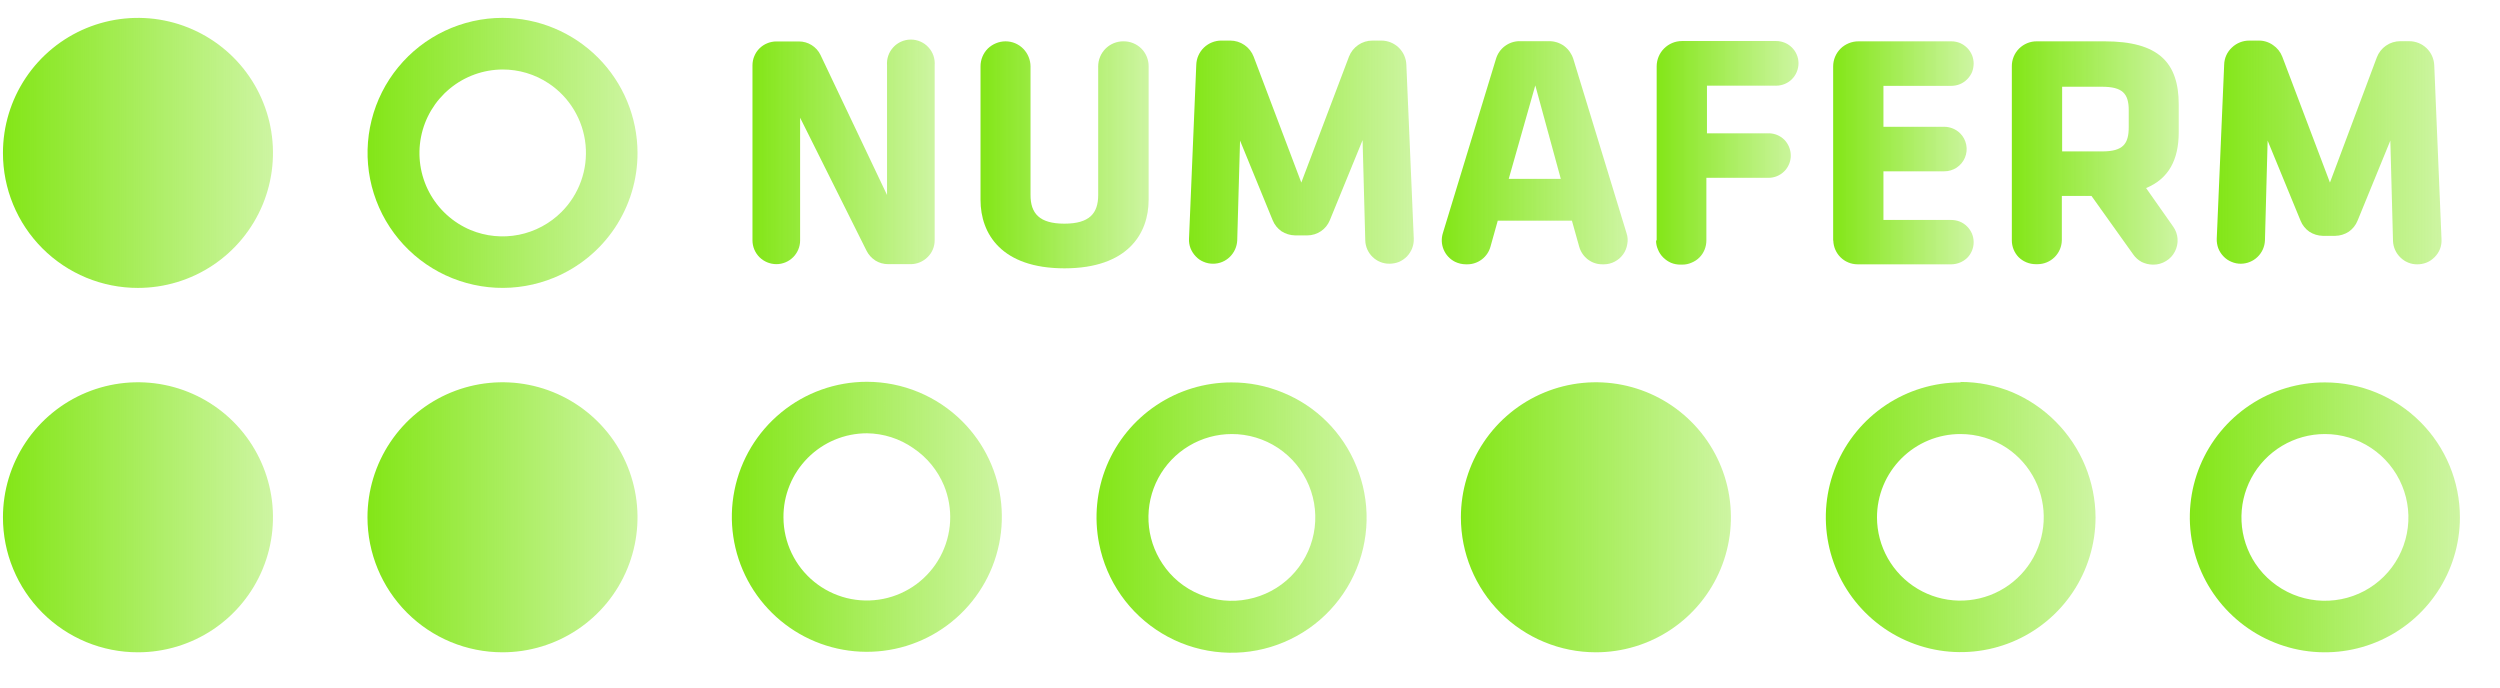 <svg width="109" height="30" viewBox="0 0 109 30" fill="none" xmlns="http://www.w3.org/2000/svg">
<g clip-path="url(#clip0_466_725)">
<path d="M6.015 12.553C7.179 12.553 8.317 12.208 9.286 11.561C10.254 10.914 11.008 9.995 11.454 8.919C11.899 7.844 12.016 6.66 11.789 5.518C11.561 4.376 11.001 3.327 10.178 2.504C9.354 1.681 8.305 1.12 7.164 0.893C6.022 0.666 4.838 0.783 3.762 1.228C2.687 1.674 1.767 2.428 1.121 3.396C0.474 4.364 0.129 5.502 0.129 6.667C0.128 7.44 0.279 8.206 0.575 8.92C0.87 9.635 1.304 10.284 1.851 10.831C2.398 11.378 3.047 11.811 3.761 12.107C4.476 12.402 5.242 12.554 6.015 12.553Z" fill="url(#paint0_linear_466_725)"/>
<path d="M21.909 3.03C22.627 3.028 23.33 3.239 23.927 3.638C24.375 3.937 24.751 4.331 25.028 4.793C25.305 5.255 25.477 5.772 25.53 6.308C25.583 6.843 25.517 7.384 25.336 7.891C25.155 8.398 24.864 8.859 24.484 9.24C23.975 9.749 23.327 10.096 22.621 10.237C21.915 10.377 21.183 10.305 20.518 10.029C19.745 9.704 19.107 9.122 18.713 8.381C18.32 7.64 18.194 6.785 18.358 5.962C18.521 5.139 18.964 4.398 19.611 3.864C20.258 3.329 21.07 3.035 21.909 3.03ZM21.909 0.779C21.039 0.779 20.18 0.973 19.393 1.345C18.607 1.717 17.913 2.259 17.361 2.932C16.809 3.605 16.413 4.391 16.202 5.235C15.99 6.079 15.969 6.96 16.138 7.813C16.308 8.666 16.664 9.472 17.183 10.171C17.701 10.87 18.367 11.445 19.134 11.856C19.902 12.266 20.75 12.502 21.619 12.545C22.488 12.588 23.356 12.438 24.16 12.106C25.237 11.662 26.158 10.908 26.806 9.939C27.453 8.97 27.798 7.831 27.796 6.666C27.792 5.105 27.171 3.61 26.068 2.507C24.965 1.404 23.469 0.782 21.909 0.779Z" fill="url(#paint1_linear_466_725)"/>
<path d="M21.909 28.44C23.073 28.44 24.211 28.095 25.179 27.448C26.147 26.801 26.902 25.882 27.347 24.806C27.793 23.731 27.91 22.547 27.682 21.405C27.455 20.263 26.895 19.214 26.071 18.391C25.248 17.568 24.199 17.007 23.057 16.78C21.916 16.553 20.732 16.67 19.656 17.115C18.581 17.561 17.661 18.315 17.015 19.283C16.368 20.251 16.022 21.389 16.022 22.554C16.022 24.115 16.643 25.612 17.747 26.716C18.851 27.82 20.348 28.44 21.909 28.44Z" fill="url(#paint2_linear_466_725)"/>
<path d="M6.015 28.44C7.179 28.44 8.317 28.095 9.286 27.448C10.254 26.801 11.008 25.882 11.454 24.806C11.899 23.731 12.016 22.547 11.789 21.405C11.561 20.263 11.001 19.214 10.178 18.391C9.354 17.568 8.305 17.007 7.164 16.78C6.022 16.553 4.838 16.67 3.762 17.115C2.687 17.561 1.767 18.315 1.121 19.283C0.474 20.251 0.129 21.389 0.129 22.554C0.128 23.327 0.279 24.093 0.575 24.807C0.87 25.522 1.304 26.171 1.851 26.718C2.398 27.265 3.047 27.698 3.761 27.994C4.476 28.289 5.242 28.441 6.015 28.44Z" fill="url(#paint3_linear_466_725)"/>
<path d="M37.801 18.891C38.523 18.9 39.226 19.125 39.819 19.538C40.415 19.938 40.881 20.505 41.158 21.168C41.361 21.664 41.452 22.199 41.425 22.735C41.397 23.27 41.251 23.793 40.998 24.265C40.744 24.738 40.389 25.148 39.959 25.468C39.528 25.787 39.032 26.007 38.506 26.112C37.98 26.217 37.437 26.204 36.917 26.075C36.397 25.945 35.911 25.703 35.496 25.364C35.08 25.025 34.745 24.598 34.514 24.114C34.283 23.63 34.161 23.101 34.159 22.565C34.154 22.084 34.245 21.607 34.427 21.162C34.608 20.716 34.875 20.311 35.214 19.969C35.553 19.627 35.955 19.356 36.399 19.171C36.843 18.986 37.32 18.891 37.801 18.891ZM37.801 16.646C36.438 16.645 35.118 17.116 34.064 17.98C33.01 18.843 32.288 20.045 32.022 21.381C31.755 22.717 31.96 24.104 32.602 25.306C33.244 26.508 34.283 27.45 35.541 27.971C36.8 28.492 38.2 28.561 39.504 28.166C40.808 27.77 41.934 26.934 42.69 25.801C43.447 24.668 43.787 23.308 43.652 21.952C43.518 20.597 42.918 19.329 41.953 18.367C40.85 17.268 39.358 16.649 37.801 16.646Z" fill="url(#paint4_linear_466_725)"/>
<path d="M53.691 18.924C54.412 18.92 55.118 19.131 55.72 19.529C56.321 19.928 56.79 20.496 57.068 21.162C57.345 21.827 57.418 22.561 57.278 23.268C57.137 23.976 56.789 24.625 56.279 25.134C55.769 25.641 55.121 25.986 54.416 26.124C53.71 26.267 52.977 26.195 52.313 25.917C51.647 25.646 51.078 25.179 50.683 24.578C50.318 24.031 50.108 23.395 50.076 22.738C50.044 22.081 50.19 21.427 50.5 20.847C50.81 20.266 51.272 19.781 51.836 19.443C52.401 19.104 53.046 18.925 53.704 18.924H53.691ZM53.691 16.673C52.526 16.674 51.388 17.02 50.42 17.667C49.452 18.314 48.697 19.233 48.251 20.309C47.81 21.384 47.696 22.565 47.921 23.705C48.079 24.512 48.405 25.278 48.877 25.952C49.349 26.626 49.958 27.193 50.663 27.617C51.368 28.042 52.154 28.313 52.971 28.415C53.788 28.516 54.617 28.446 55.404 28.207C56.192 27.968 56.921 27.567 57.544 27.03C58.167 26.492 58.67 25.83 59.021 25.085C59.372 24.341 59.564 23.531 59.583 22.709C59.602 21.886 59.448 21.068 59.131 20.309C58.838 19.592 58.406 18.941 57.858 18.393C57.31 17.845 56.659 17.413 55.942 17.12C55.229 16.823 54.464 16.671 53.691 16.673Z" fill="url(#paint5_linear_466_725)"/>
<path d="M69.581 28.44C70.746 28.44 71.884 28.095 72.852 27.448C73.82 26.801 74.574 25.882 75.02 24.806C75.466 23.731 75.582 22.547 75.355 21.405C75.128 20.263 74.567 19.214 73.744 18.391C72.921 17.568 71.872 17.007 70.73 16.78C69.588 16.553 68.404 16.67 67.329 17.115C66.253 17.561 65.334 18.315 64.687 19.283C64.04 20.251 63.695 21.389 63.695 22.554C63.695 24.115 64.315 25.612 65.419 26.716C66.523 27.82 68.02 28.44 69.581 28.44Z" fill="url(#paint6_linear_466_725)"/>
<path d="M85.479 18.924C86.197 18.924 86.899 19.136 87.497 19.532C88.018 19.881 88.44 20.36 88.722 20.92C89.003 21.481 89.135 22.105 89.103 22.732C89.072 23.359 88.879 23.967 88.543 24.497C88.208 25.027 87.74 25.461 87.187 25.757C86.634 26.053 86.013 26.2 85.386 26.186C84.759 26.171 84.146 25.994 83.607 25.672C83.069 25.35 82.623 24.894 82.312 24.348C82.002 23.803 81.838 23.186 81.837 22.559C81.837 22.081 81.931 21.608 82.114 21.166C82.297 20.725 82.566 20.324 82.904 19.986C83.243 19.648 83.644 19.381 84.086 19.198C84.528 19.016 85.001 18.923 85.479 18.924ZM85.479 16.672C84.317 16.674 83.18 17.02 82.215 17.666C81.249 18.313 80.496 19.231 80.052 20.305C79.608 21.38 79.492 22.561 79.719 23.701C79.946 24.841 80.506 25.888 81.328 26.71C82.15 27.532 83.197 28.092 84.337 28.319C85.477 28.547 86.659 28.43 87.733 27.986C88.807 27.542 89.725 26.789 90.372 25.823C91.018 24.857 91.364 23.721 91.366 22.559C91.359 20.998 90.738 19.501 89.638 18.393C89.093 17.842 88.444 17.402 87.73 17.099C87.016 16.804 86.251 16.652 85.479 16.653V16.672Z" fill="url(#paint7_linear_466_725)"/>
<path d="M101.366 18.924C102.086 18.924 102.79 19.136 103.389 19.536C103.987 19.936 104.454 20.504 104.729 21.169C105.005 21.834 105.078 22.566 104.937 23.272C104.796 23.978 104.45 24.626 103.94 25.134C103.431 25.641 102.783 25.986 102.077 26.124C101.371 26.264 100.639 26.192 99.974 25.917C99.309 25.642 98.74 25.176 98.338 24.578C97.973 24.03 97.763 23.394 97.731 22.736C97.699 22.078 97.847 21.424 98.157 20.844C98.468 20.263 98.931 19.778 99.496 19.44C100.061 19.102 100.707 18.924 101.366 18.924ZM101.366 16.673C100.201 16.671 99.062 17.015 98.093 17.662C97.124 18.308 96.369 19.228 95.923 20.304C95.478 21.38 95.362 22.564 95.59 23.706C95.819 24.849 96.381 25.897 97.206 26.719C98.03 27.541 99.078 28.101 100.219 28.328C101.36 28.554 102.543 28.438 103.618 27.993C104.693 27.548 105.611 26.794 106.258 25.827C106.905 24.86 107.251 23.723 107.252 22.56C107.252 20.999 106.632 19.501 105.528 18.397C104.424 17.294 102.927 16.673 101.366 16.673Z" fill="url(#paint8_linear_466_725)"/>
<path d="M34.885 5.132V10.482C34.885 10.756 34.776 11.02 34.581 11.214C34.387 11.408 34.124 11.517 33.85 11.517C33.573 11.516 33.309 11.407 33.112 11.213C32.919 11.019 32.809 10.756 32.808 10.482V2.849C32.808 2.712 32.834 2.576 32.887 2.45C32.939 2.323 33.015 2.208 33.112 2.111C33.309 1.917 33.573 1.808 33.85 1.807H34.833C35.028 1.807 35.219 1.861 35.385 1.964C35.551 2.067 35.685 2.214 35.771 2.39L38.675 8.502V2.849C38.664 2.706 38.682 2.562 38.729 2.426C38.776 2.29 38.851 2.165 38.949 2.06C39.046 1.954 39.164 1.87 39.296 1.813C39.428 1.755 39.57 1.725 39.714 1.725C39.857 1.725 39.999 1.755 40.131 1.813C40.263 1.87 40.381 1.954 40.478 2.06C40.576 2.165 40.651 2.29 40.698 2.426C40.745 2.562 40.763 2.706 40.752 2.849V10.482C40.751 10.617 40.724 10.75 40.672 10.875C40.62 10.999 40.544 11.112 40.448 11.206C40.256 11.4 39.996 11.512 39.723 11.517H38.727C38.531 11.518 38.338 11.465 38.171 11.362C38.005 11.257 37.871 11.11 37.783 10.935L34.885 5.132Z" fill="url(#paint9_linear_466_725)"/>
<path d="M48.987 1.802C49.131 1.8 49.274 1.827 49.407 1.882C49.541 1.936 49.662 2.017 49.764 2.118C49.866 2.22 49.946 2.341 50 2.475C50.055 2.608 50.082 2.751 50.08 2.895V8.717C50.08 10.192 49.161 11.699 46.412 11.699C43.663 11.699 42.751 10.192 42.751 8.717V2.895C42.75 2.751 42.778 2.609 42.832 2.476C42.886 2.342 42.967 2.221 43.068 2.119C43.276 1.917 43.554 1.803 43.844 1.802C43.987 1.802 44.129 1.831 44.262 1.886C44.394 1.942 44.514 2.023 44.614 2.126C44.815 2.331 44.929 2.607 44.931 2.895V8.504C44.931 9.293 45.306 9.752 46.406 9.752C47.505 9.752 47.881 9.299 47.881 8.504V2.895C47.881 2.751 47.909 2.608 47.965 2.475C48.02 2.342 48.101 2.222 48.203 2.12C48.305 2.018 48.427 1.938 48.56 1.883C48.693 1.829 48.836 1.801 48.98 1.802H48.987Z" fill="url(#paint10_linear_466_725)"/>
<path d="M54.066 6.129L53.943 10.483C53.93 10.754 53.815 11.011 53.62 11.201C53.425 11.393 53.162 11.5 52.889 11.498C52.746 11.499 52.605 11.471 52.475 11.414C52.344 11.36 52.227 11.279 52.132 11.175C52.034 11.072 51.957 10.951 51.905 10.819C51.855 10.687 51.833 10.546 51.841 10.405L52.158 2.817C52.169 2.535 52.29 2.269 52.493 2.073C52.697 1.878 52.969 1.769 53.251 1.769H53.639C53.861 1.769 54.077 1.837 54.26 1.963C54.442 2.089 54.582 2.267 54.661 2.474L56.737 7.96L58.814 2.474C58.893 2.266 59.034 2.087 59.218 1.961C59.402 1.835 59.62 1.768 59.843 1.769H60.224C60.506 1.769 60.778 1.878 60.982 2.073C61.185 2.269 61.306 2.535 61.317 2.817L61.641 10.405C61.646 10.549 61.622 10.692 61.57 10.825C61.517 10.957 61.44 11.078 61.343 11.181C61.242 11.282 61.124 11.363 60.994 11.421C60.86 11.472 60.717 11.498 60.573 11.498C60.301 11.498 60.039 11.393 59.844 11.203C59.648 11.013 59.534 10.755 59.526 10.483L59.409 6.11L57.98 9.603C57.901 9.798 57.766 9.965 57.591 10.082C57.417 10.199 57.213 10.262 57.003 10.263H56.459C56.25 10.258 56.046 10.196 55.871 10.082C55.7 9.963 55.567 9.796 55.489 9.603L54.066 6.129Z" fill="url(#paint11_linear_466_725)"/>
<path d="M69.934 11.524H69.876C69.642 11.528 69.414 11.453 69.228 11.31C69.047 11.171 68.915 10.975 68.853 10.754L68.536 9.622H65.302L64.985 10.754C64.924 10.975 64.793 11.17 64.61 11.309C64.428 11.448 64.205 11.524 63.976 11.524H63.911C63.748 11.523 63.586 11.485 63.439 11.414C63.217 11.303 63.042 11.116 62.945 10.887C62.847 10.658 62.835 10.403 62.909 10.165L65.224 2.571C65.289 2.347 65.425 2.15 65.612 2.01C65.799 1.87 66.026 1.794 66.259 1.795H67.553C67.786 1.796 68.012 1.871 68.2 2.008C68.386 2.149 68.523 2.343 68.595 2.565L70.917 10.165C70.969 10.319 70.981 10.485 70.949 10.644C70.925 10.806 70.862 10.96 70.767 11.092C70.671 11.225 70.545 11.333 70.399 11.408C70.254 11.485 70.092 11.524 69.927 11.524H69.934ZM65.781 7.798H68.051L66.939 3.723L65.781 7.798Z" fill="url(#paint12_linear_466_725)"/>
<path d="M72.231 10.483V2.888C72.233 2.597 72.349 2.318 72.555 2.113C72.761 1.907 73.039 1.79 73.331 1.789H77.445C77.702 1.79 77.948 1.892 78.13 2.073C78.312 2.255 78.415 2.502 78.415 2.759C78.414 3.018 78.312 3.266 78.13 3.451C77.948 3.632 77.702 3.734 77.445 3.736H74.424V5.812H77.108C77.235 5.811 77.361 5.835 77.479 5.883C77.597 5.931 77.704 6.001 77.794 6.09C77.975 6.275 78.077 6.523 78.079 6.782C78.079 7.04 77.976 7.287 77.794 7.469C77.612 7.651 77.366 7.753 77.108 7.753H74.398V10.483C74.398 10.62 74.372 10.756 74.32 10.884C74.269 11.012 74.192 11.129 74.094 11.227C73.996 11.325 73.879 11.402 73.751 11.453C73.625 11.509 73.488 11.538 73.35 11.537H73.259C73.122 11.537 72.986 11.511 72.858 11.459C72.731 11.403 72.615 11.324 72.516 11.226C72.418 11.129 72.341 11.012 72.289 10.884C72.232 10.758 72.204 10.621 72.205 10.483H72.231Z" fill="url(#paint13_linear_466_725)"/>
<path d="M79.926 10.483V2.895C79.926 2.604 80.043 2.325 80.249 2.119C80.457 1.917 80.735 1.803 81.025 1.802H85.081C85.207 1.802 85.333 1.827 85.45 1.873C85.689 1.974 85.879 2.164 85.98 2.404C86.027 2.521 86.051 2.646 86.052 2.772C86.05 2.901 86.026 3.028 85.98 3.147C85.929 3.263 85.857 3.369 85.767 3.458C85.676 3.549 85.569 3.622 85.45 3.671C85.333 3.718 85.207 3.742 85.081 3.743H82.118V5.528H84.771C85.03 5.529 85.278 5.631 85.463 5.813C85.599 5.949 85.691 6.122 85.728 6.311C85.766 6.5 85.746 6.695 85.672 6.872C85.597 7.05 85.472 7.201 85.312 7.308C85.151 7.414 84.963 7.47 84.771 7.469H82.118V9.59H85.081C85.207 9.591 85.333 9.615 85.45 9.662C85.689 9.762 85.879 9.953 85.98 10.192C86.027 10.309 86.051 10.434 86.052 10.561C86.051 10.818 85.949 11.065 85.767 11.246C85.582 11.422 85.337 11.521 85.081 11.524H80.987C80.711 11.523 80.446 11.414 80.25 11.221C80.053 11.027 79.939 10.765 79.932 10.489L79.926 10.483Z" fill="url(#paint14_linear_466_725)"/>
<path d="M91.189 8.543H89.896V10.483C89.889 10.759 89.775 11.021 89.578 11.214C89.381 11.408 89.117 11.517 88.841 11.518H88.751C88.475 11.516 88.21 11.407 88.013 11.214C87.823 11.018 87.716 10.756 87.716 10.483V2.895C87.714 2.751 87.741 2.608 87.795 2.475C87.85 2.341 87.93 2.22 88.032 2.118C88.134 2.017 88.255 1.936 88.388 1.882C88.522 1.827 88.665 1.8 88.809 1.802H91.759C94.126 1.802 94.993 2.734 94.993 4.564V5.761C94.993 6.971 94.553 7.792 93.57 8.2L94.747 9.875C94.861 10.032 94.928 10.217 94.942 10.411C94.955 10.604 94.915 10.797 94.825 10.968C94.738 11.141 94.603 11.285 94.437 11.382C94.274 11.484 94.085 11.538 93.893 11.538H93.861C93.693 11.534 93.527 11.495 93.376 11.421C93.229 11.342 93.102 11.229 93.007 11.091L91.189 8.543ZM92.813 4.804C92.813 4.073 92.535 3.782 91.642 3.782H89.909V6.602H91.649C92.58 6.602 92.813 6.266 92.813 5.535V4.758V4.804Z" fill="url(#paint15_linear_466_725)"/>
<path d="M98.869 6.13L98.752 10.483C98.741 10.755 98.626 11.011 98.431 11.2C98.236 11.389 97.976 11.496 97.705 11.499C97.562 11.5 97.421 11.472 97.291 11.415C97.158 11.361 97.039 11.28 96.941 11.175C96.843 11.073 96.766 10.952 96.715 10.82C96.667 10.687 96.645 10.546 96.65 10.406L96.974 2.818C96.977 2.678 97.009 2.54 97.066 2.412C97.124 2.284 97.207 2.169 97.31 2.074C97.513 1.878 97.785 1.769 98.067 1.77H98.455C98.686 1.762 98.913 1.83 99.102 1.964C99.287 2.089 99.429 2.267 99.509 2.475L101.586 7.96L103.63 2.501C103.709 2.294 103.849 2.115 104.031 1.989C104.214 1.863 104.43 1.796 104.652 1.796H105.04C105.322 1.796 105.594 1.904 105.798 2.1C106.001 2.295 106.122 2.562 106.133 2.844L106.45 10.432C106.458 10.575 106.436 10.718 106.386 10.852C106.333 10.985 106.254 11.106 106.153 11.208C106.054 11.311 105.935 11.393 105.803 11.447C105.672 11.499 105.531 11.525 105.389 11.525C105.116 11.526 104.853 11.419 104.659 11.227C104.461 11.037 104.345 10.777 104.335 10.503L104.219 6.13L102.789 9.623C102.711 9.816 102.579 9.983 102.407 10.102C102.232 10.216 102.028 10.279 101.819 10.283H101.275C101.066 10.278 100.862 10.216 100.687 10.102C100.515 9.983 100.383 9.816 100.305 9.623L98.869 6.13Z" fill="url(#paint16_linear_466_725)"/>
</g>
<defs>
<linearGradient id="paint0_linear_466_725" x1="0.129" y1="6.667" x2="11.902" y2="6.667" gradientUnits="userSpaceOnUse">
<stop stop-color="#83E617"/>
<stop offset="1" stop-color="#83E617" stop-opacity="0.4"/>
</linearGradient>
<linearGradient id="paint1_linear_466_725" x1="16.025" y1="6.666" x2="27.796" y2="6.666" gradientUnits="userSpaceOnUse">
<stop stop-color="#83E617"/>
<stop offset="1" stop-color="#83E617" stop-opacity="0.4"/>
</linearGradient>
<linearGradient id="paint2_linear_466_725" x1="16.022" y1="22.554" x2="27.796" y2="22.554" gradientUnits="userSpaceOnUse">
<stop stop-color="#83E617"/>
<stop offset="1" stop-color="#83E617" stop-opacity="0.4"/>
</linearGradient>
<linearGradient id="paint3_linear_466_725" x1="0.129" y1="22.554" x2="11.902" y2="22.554" gradientUnits="userSpaceOnUse">
<stop stop-color="#83E617"/>
<stop offset="1" stop-color="#83E617" stop-opacity="0.4"/>
</linearGradient>
<linearGradient id="paint4_linear_466_725" x1="31.908" y1="22.533" x2="43.681" y2="22.533" gradientUnits="userSpaceOnUse">
<stop stop-color="#83E617"/>
<stop offset="1" stop-color="#83E617" stop-opacity="0.4"/>
</linearGradient>
<linearGradient id="paint5_linear_466_725" x1="47.808" y1="22.567" x2="59.584" y2="22.567" gradientUnits="userSpaceOnUse">
<stop stop-color="#83E617"/>
<stop offset="1" stop-color="#83E617" stop-opacity="0.4"/>
</linearGradient>
<linearGradient id="paint6_linear_466_725" x1="63.695" y1="22.554" x2="75.468" y2="22.554" gradientUnits="userSpaceOnUse">
<stop stop-color="#83E617"/>
<stop offset="1" stop-color="#83E617" stop-opacity="0.4"/>
</linearGradient>
<linearGradient id="paint7_linear_466_725" x1="79.605" y1="22.543" x2="91.366" y2="22.543" gradientUnits="userSpaceOnUse">
<stop stop-color="#83E617"/>
<stop offset="1" stop-color="#83E617" stop-opacity="0.4"/>
</linearGradient>
<linearGradient id="paint8_linear_466_725" x1="95.476" y1="22.557" x2="107.252" y2="22.557" gradientUnits="userSpaceOnUse">
<stop stop-color="#83E617"/>
<stop offset="1" stop-color="#83E617" stop-opacity="0.4"/>
</linearGradient>
<linearGradient id="paint9_linear_466_725" x1="32.808" y1="6.621" x2="40.755" y2="6.621" gradientUnits="userSpaceOnUse">
<stop stop-color="#83E617"/>
<stop offset="1" stop-color="#83E617" stop-opacity="0.4"/>
</linearGradient>
<linearGradient id="paint10_linear_466_725" x1="42.751" y1="6.751" x2="50.08" y2="6.751" gradientUnits="userSpaceOnUse">
<stop stop-color="#83E617"/>
<stop offset="1" stop-color="#83E617" stop-opacity="0.4"/>
</linearGradient>
<linearGradient id="paint11_linear_466_725" x1="51.839" y1="6.634" x2="61.642" y2="6.634" gradientUnits="userSpaceOnUse">
<stop stop-color="#83E617"/>
<stop offset="1" stop-color="#83E617" stop-opacity="0.4"/>
</linearGradient>
<linearGradient id="paint12_linear_466_725" x1="62.861" y1="6.66" x2="70.967" y2="6.66" gradientUnits="userSpaceOnUse">
<stop stop-color="#83E617"/>
<stop offset="1" stop-color="#83E617" stop-opacity="0.4"/>
</linearGradient>
<linearGradient id="paint13_linear_466_725" x1="72.205" y1="6.663" x2="78.415" y2="6.663" gradientUnits="userSpaceOnUse">
<stop stop-color="#83E617"/>
<stop offset="1" stop-color="#83E617" stop-opacity="0.4"/>
</linearGradient>
<linearGradient id="paint14_linear_466_725" x1="79.926" y1="6.663" x2="86.052" y2="6.663" gradientUnits="userSpaceOnUse">
<stop stop-color="#83E617"/>
<stop offset="1" stop-color="#83E617" stop-opacity="0.4"/>
</linearGradient>
<linearGradient id="paint15_linear_466_725" x1="87.716" y1="6.67" x2="94.993" y2="6.67" gradientUnits="userSpaceOnUse">
<stop stop-color="#83E617"/>
<stop offset="1" stop-color="#83E617" stop-opacity="0.4"/>
</linearGradient>
<linearGradient id="paint16_linear_466_725" x1="96.65" y1="6.647" x2="106.452" y2="6.647" gradientUnits="userSpaceOnUse">
<stop stop-color="#83E617"/>
<stop offset="1" stop-color="#83E617" stop-opacity="0.4"/>
</linearGradient>
<clipPath id="clip0_466_725">
<rect width="107.883" height="29.218" fill="white" transform="translate(0.129 0.058)"/>
</clipPath>
</defs>
</svg>
